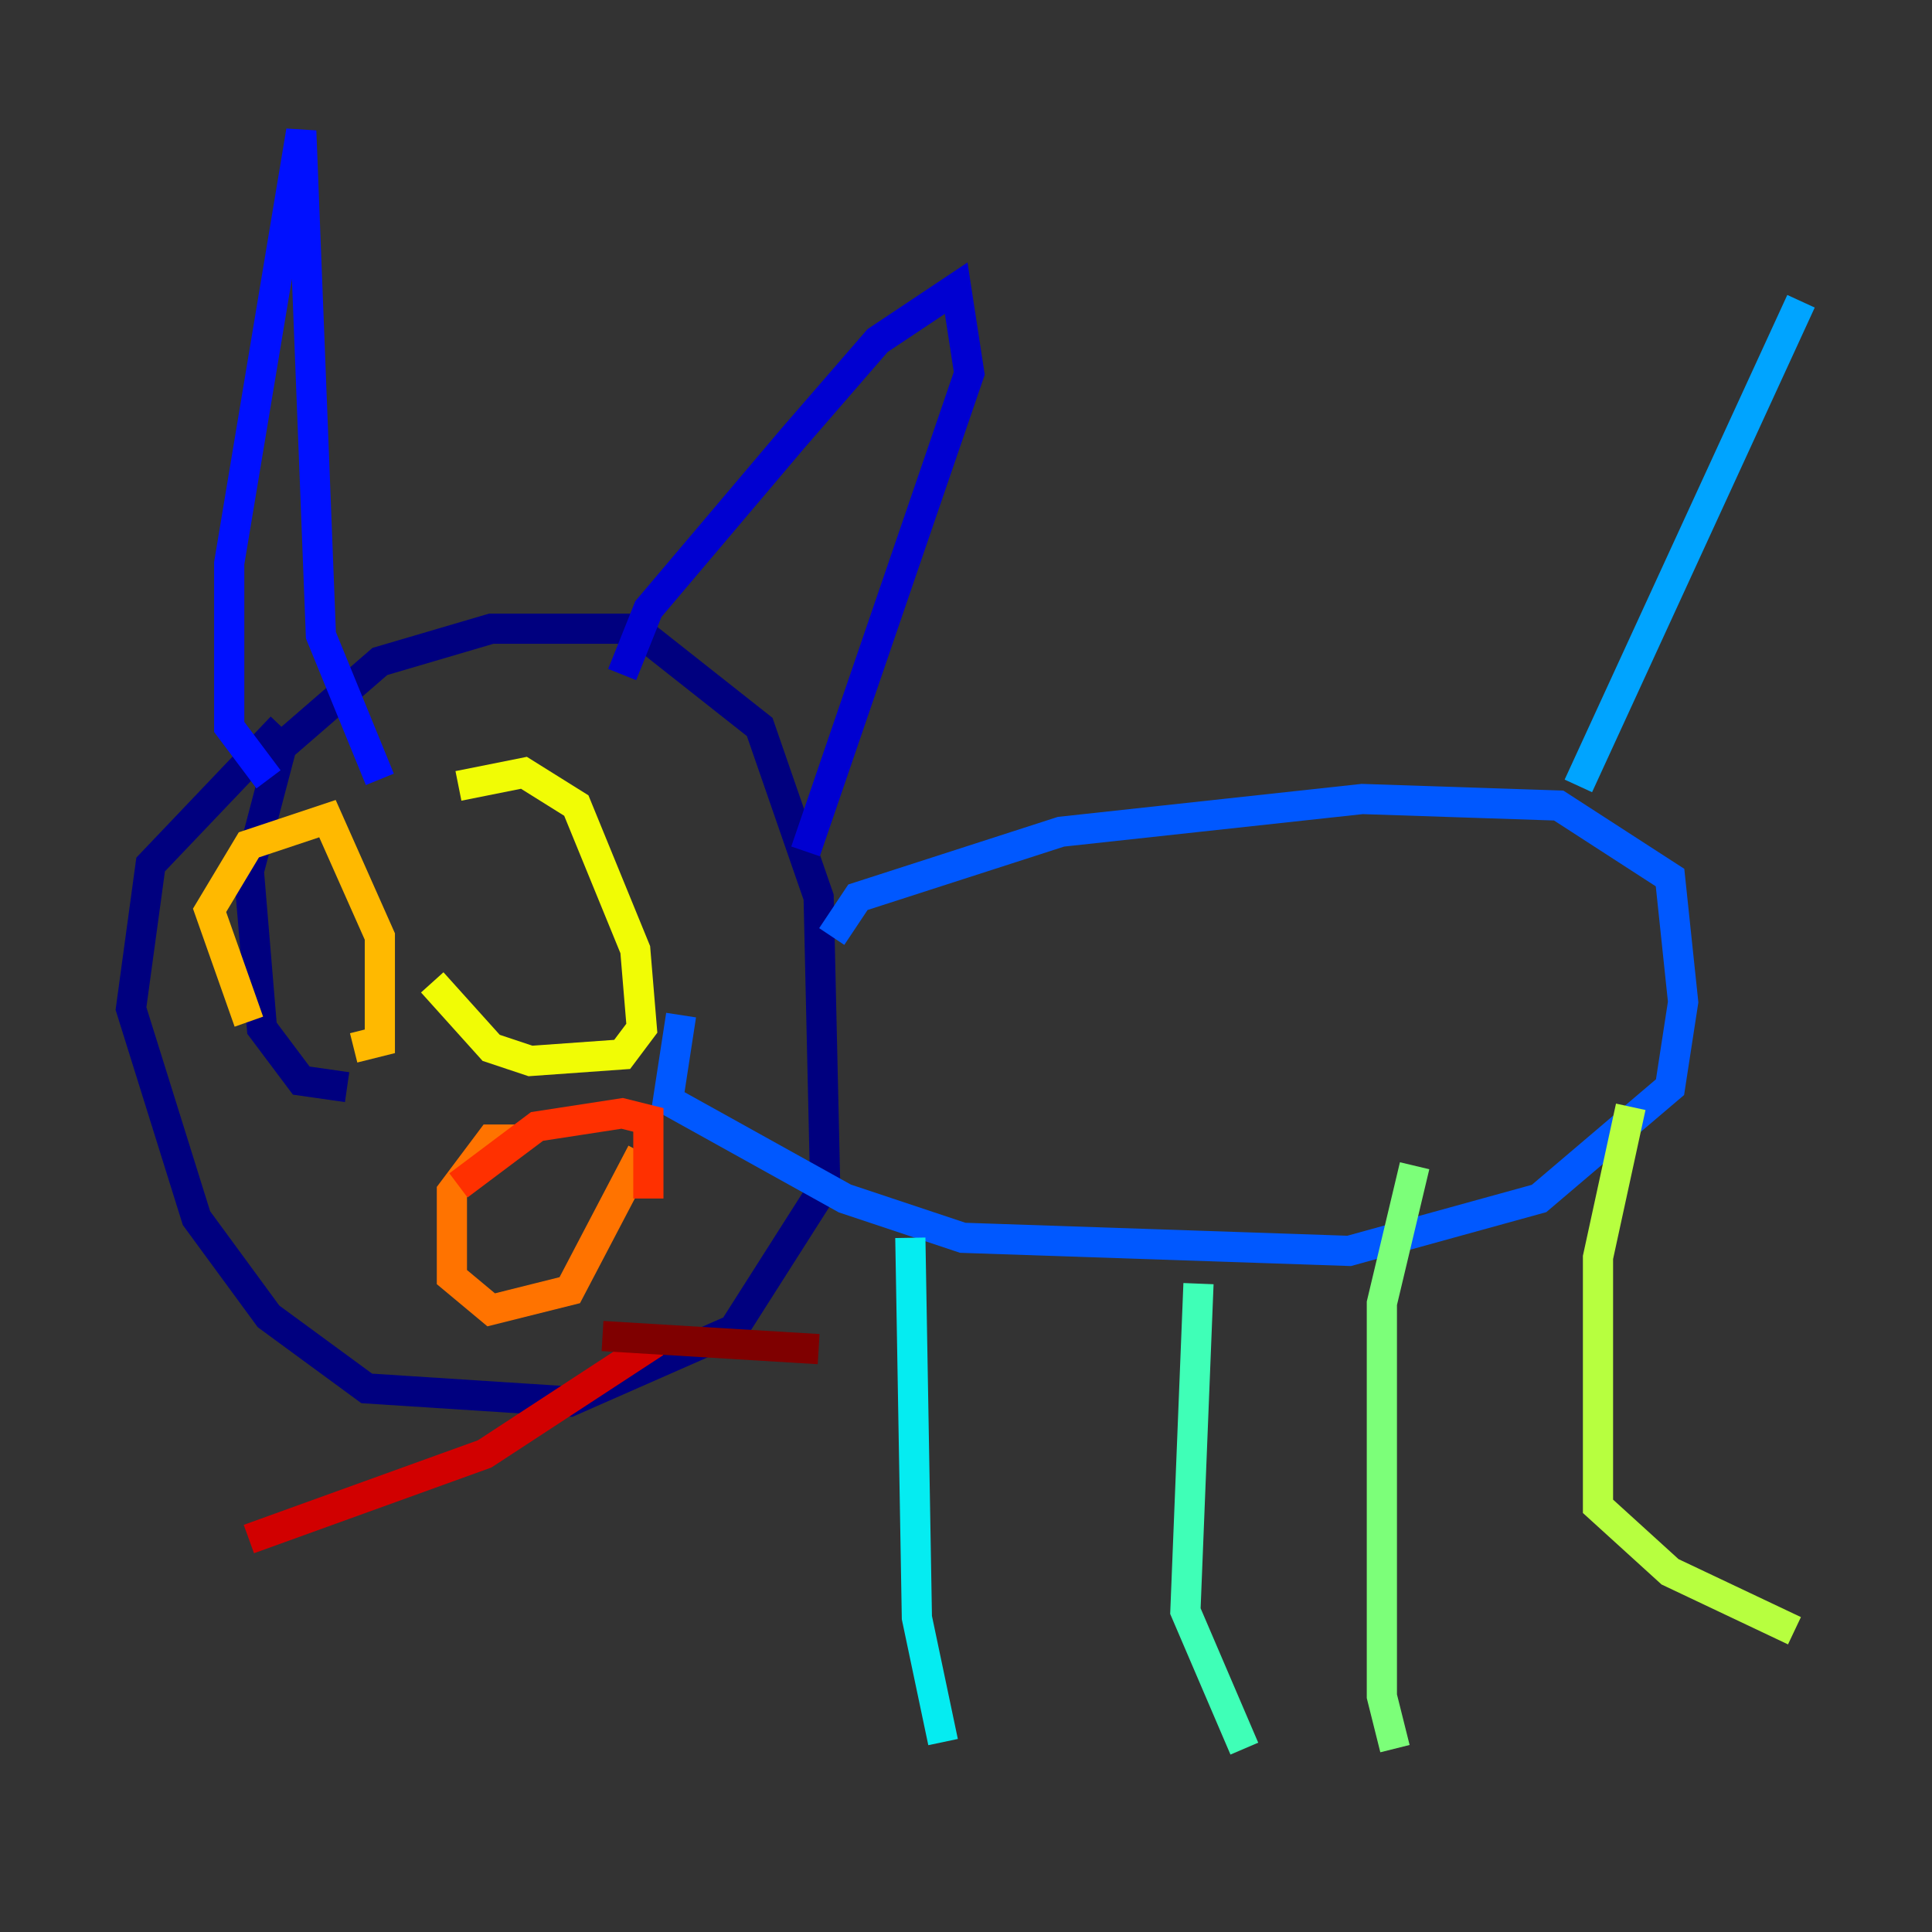 <?xml version="1.0" encoding="utf-8" ?>
<svg baseProfile="tiny" height="128" version="1.2" viewBox="0,0,128,128" width="128" xmlns="http://www.w3.org/2000/svg" xmlns:ev="http://www.w3.org/2001/xml-events" xmlns:xlink="http://www.w3.org/1999/xlink"><rect x="0" y="0" width="128" height="128" fill="#333333" stroke="none"/><defs /><polyline fill="none" points="22.997,72.027 19.959,71.593 17.356,68.122 16.488,57.709 18.658,49.464 25.166,43.824 32.542,41.654 42.088,41.654 50.332,48.163 54.237,59.444 54.671,78.536 48.597,88.081 37.749,92.854 24.298,91.986 17.79,87.214 13.017,80.705 8.678,66.82 9.98,57.275 18.658,48.163" stroke="#00007f" stroke-width="2" /><polyline fill="none" points="41.22,44.691 42.956,40.352 52.502,29.071 58.142,22.563 63.349,19.091 64.217,24.732 53.37,56.407" stroke="#0000d1" stroke-width="2" /><polyline fill="none" points="17.79,51.634 15.186,48.163 15.186,37.315 19.959,8.678 21.261,42.088 25.166,51.634" stroke="#0010ff" stroke-width="2" /><polyline fill="none" points="55.105,62.047 56.841,59.444 70.291,55.105 90.251,52.936 103.268,53.37 110.644,58.142 111.512,66.386 110.644,72.027 101.966,79.403 89.383,82.875 63.783,82.007 55.973,79.403 44.258,72.895 45.125,67.254" stroke="#0058ff" stroke-width="2" /><polyline fill="none" points="104.57,52.068 119.322,19.959" stroke="#00a4ff" stroke-width="2" /><polyline fill="none" points="60.312,82.007 60.746,107.173 62.481,115.417" stroke="#05ecf1" stroke-width="2" /><polyline fill="none" points="79.403,85.044 78.536,106.739 82.441,115.851" stroke="#3fffb7" stroke-width="2" /><polyline fill="none" points="93.722,77.234 91.552,86.346 91.552,112.38 92.42,115.851" stroke="#7cff79" stroke-width="2" /><polyline fill="none" points="108.041,73.329 105.871,83.308 105.871,99.797 110.644,104.136 118.888,108.041" stroke="#b7ff3f" stroke-width="2" /><polyline fill="none" points="30.373,52.068 34.712,51.2 38.183,53.37 42.088,62.915 42.522,68.122 41.22,69.858 35.146,70.291 32.542,69.424 28.637,65.085" stroke="#f1fc05" stroke-width="2" /><polyline fill="none" points="16.488,67.688 13.885,60.312 16.488,55.973 21.695,54.237 25.166,62.047 25.166,68.99 23.43,69.424" stroke="#ffb900" stroke-width="2" /><polyline fill="none" points="34.712,75.498 32.542,75.498 29.939,78.969 29.939,84.61 32.542,86.78 37.749,85.478 42.522,76.366" stroke="#ff7300" stroke-width="2" /><polyline fill="none" points="30.373,78.536 35.58,74.63 41.22,73.763 42.956,74.197 42.956,79.403" stroke="#ff3000" stroke-width="2" /><polyline fill="none" points="43.39,88.949 32.108,96.325 16.488,101.966" stroke="#d10000" stroke-width="2" /><polyline fill="none" points="39.919,88.515 54.237,89.383" stroke="#7f0000" stroke-width="2" /></svg>